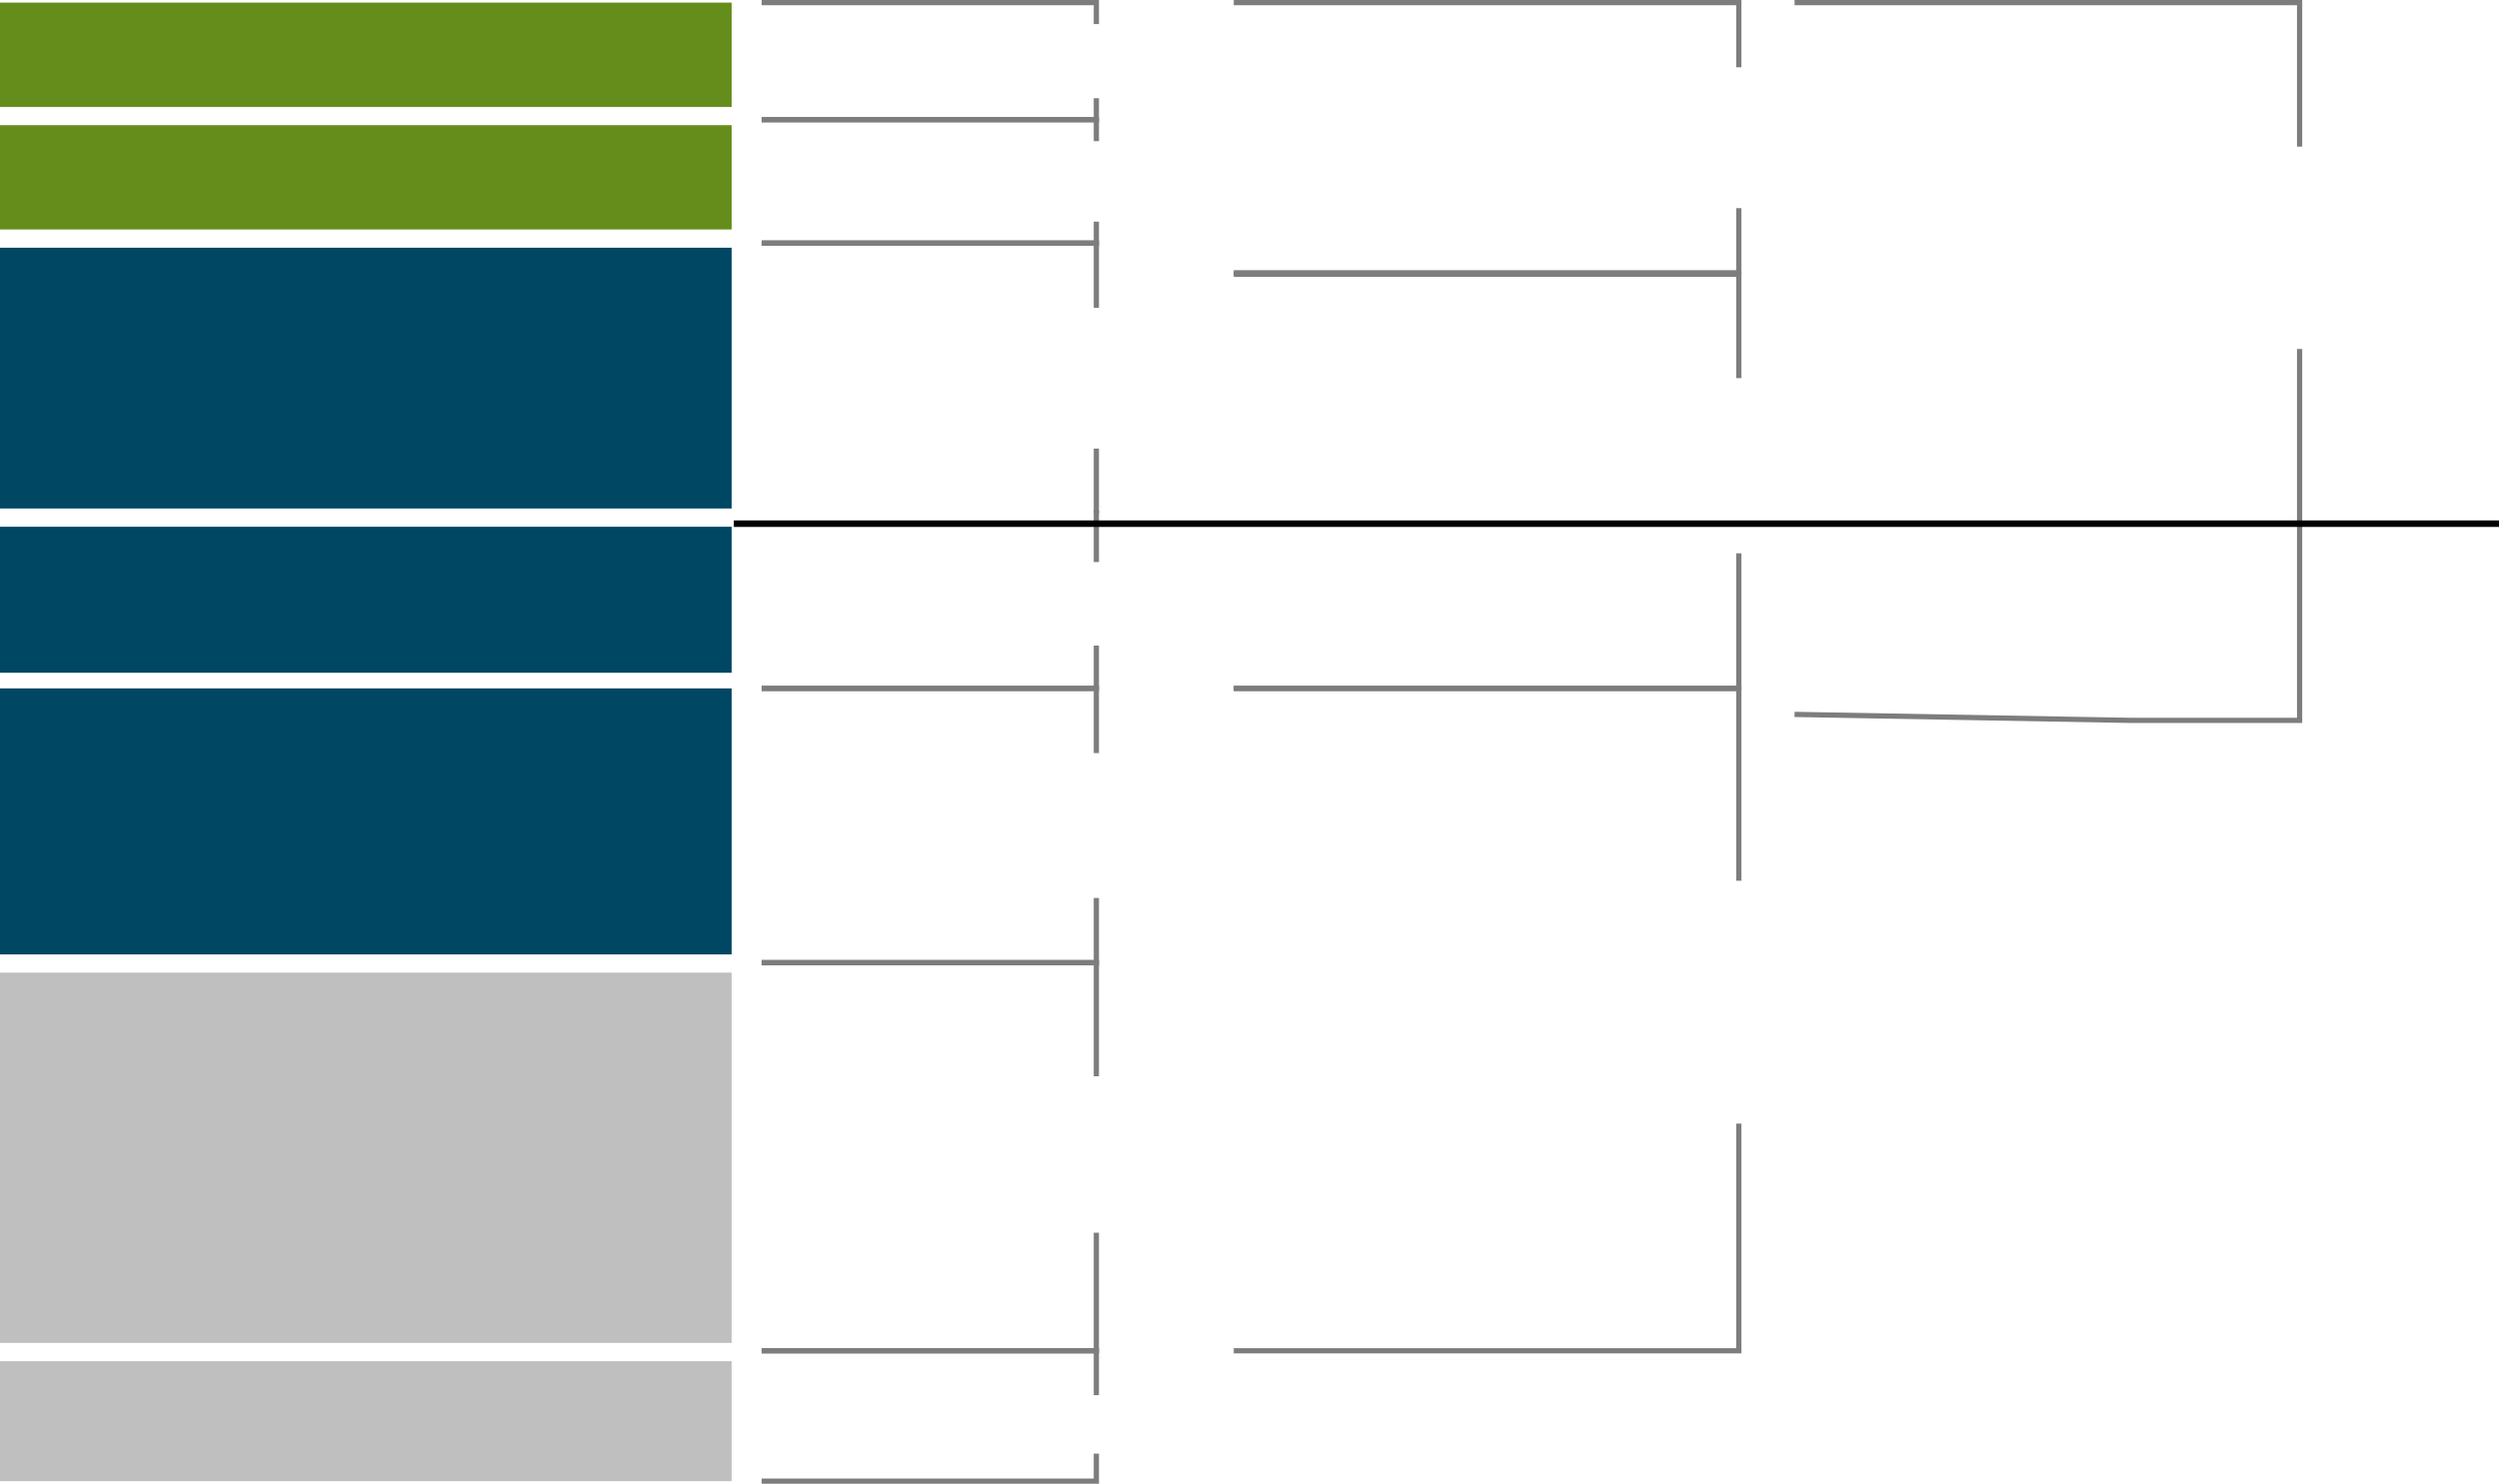 <svg xmlns="http://www.w3.org/2000/svg" width="958.075" height="569" viewBox="0 0 958.075 569">
  <g id="Group_530" data-name="Group 530" transform="translate(-185 -7833)">
    <g id="Group_525" data-name="Group 525" transform="translate(35 6554)">
      <g id="Group_524" data-name="Group 524">
        <rect id="Rectangle_191" data-name="Rectangle 191" width="280.495" height="40" transform="translate(150 1280)" fill="#658d1b"/>
        <rect id="Rectangle_192" data-name="Rectangle 192" width="280.495" height="40" transform="translate(150 1327)" fill="#658d1b"/>
        <rect id="Rectangle_193" data-name="Rectangle 193" width="280.495" height="100" transform="translate(150 1374)" fill="#004764"/>
        <rect id="Rectangle_194" data-name="Rectangle 194" width="280.495" height="56" transform="translate(150 1481)" fill="#004764"/>
        <rect id="Rectangle_195" data-name="Rectangle 195" width="280.495" height="102" transform="translate(150 1543)" fill="#004764"/>
        <rect id="Rectangle_197" data-name="Rectangle 197" width="280.495" height="46" transform="translate(150 1801)" fill="#bfbfbf"/>
        <rect id="Rectangle_196" data-name="Rectangle 196" width="280.495" height="142" transform="translate(150 1652)" fill="#bfbfbf"/>
      </g>
      <g id="Group_523" data-name="Group 523">
        <g id="Group_522" data-name="Group 522">
          <g id="Group_284" data-name="Group 284" transform="translate(-264.5 -418.104)">
            <path id="Path_188" data-name="Path 188" d="M706.5,1743H834.824v8.235" fill="none" stroke="#7d7d7d" stroke-width="2"/>
            <path id="Path_189" data-name="Path 189" d="M706.5,1751.235H834.824V1743" transform="translate(0 39.089)" fill="none" stroke="#7d7d7d" stroke-width="2"/>
          </g>
          <g id="Group_521" data-name="Group 521">
            <g id="Group_519" data-name="Group 519" transform="translate(-19703 -789)">
              <g id="Group_283" data-name="Group 283" transform="translate(19438.5 326)">
                <path id="Path_188-2" data-name="Path 188" d="M706.5,1743H834.824v8.235" fill="none" stroke="#7d7d7d" stroke-width="2"/>
                <path id="Path_189-2" data-name="Path 189" d="M706.5,1751.235H834.824V1743" transform="translate(0 36.661)" fill="none" stroke="#7d7d7d" stroke-width="2"/>
              </g>
              <g id="Group_285" data-name="Group 285" transform="translate(19438.5 418.22)">
                <path id="Path_188-3" data-name="Path 188" d="M706.5,1743H834.824v24.8" fill="none" stroke="#7d7d7d" stroke-width="2"/>
                <path id="Path_190" data-name="Path 190" d="M711.644,1767.8V1743" transform="translate(123.18 78.813)" fill="none" stroke="#7d7d7d" stroke-width="2"/>
              </g>
              <g id="Group_290" data-name="Group 290" transform="translate(19619.5 326)">
                <path id="Path_188-4" data-name="Path 188" d="M706.5,1743H900.133v24.8" transform="translate(0)" fill="none" stroke="#7d7d7d" stroke-width="2"/>
                <path id="Path_190-2" data-name="Path 190" d="M706.5,1767.8H900.133V1743" transform="translate(0 78.813)" fill="none" stroke="#7d7d7d" stroke-width="2"/>
              </g>
              <g id="Group_292" data-name="Group 292" transform="translate(19834.5 326)">
                <path id="Path_188-5" data-name="Path 188" d="M706.5,1743H900.133v55.234" transform="translate(0)" fill="none" stroke="#7d7d7d" stroke-width="2"/>
                <path id="Path_190-3" data-name="Path 190" d="M706.5,1883.151l128.865,2.292h64.768V1743" transform="translate(0 132.813)" fill="none" stroke="#7d7d7d" stroke-width="2"/>
              </g>
              <g id="Group_291" data-name="Group 291" transform="translate(19619.5 430.195)">
                <path id="Path_188-6" data-name="Path 188" d="M706.5,1743H900.133v39.81" transform="translate(0)" fill="none" stroke="#7d7d7d" stroke-width="2"/>
                <path id="Path_190-4" data-name="Path 190" d="M706.5,1794.813H900.133V1743" transform="translate(0 106.992)" fill="none" stroke="#7d7d7d" stroke-width="2"/>
              </g>
              <g id="Group_293" data-name="Group 293" transform="translate(19619.5 589)">
                <path id="Path_188-7" data-name="Path 188" d="M706.5,1743H900.133v73.757" transform="translate(0)" fill="none" stroke="#7d7d7d" stroke-width="2"/>
                <path id="Path_190-5" data-name="Path 190" d="M706.5,1830.124H900.133V1743" transform="translate(0 166.884)" fill="none" stroke="#7d7d7d" stroke-width="2"/>
              </g>
              <g id="Group_286" data-name="Group 286" transform="translate(19438.5 521.829)">
                <path id="Path_188-8" data-name="Path 188" d="M706.5,1742v1h0v18.707" transform="translate(128.324)" fill="none" stroke="#7d7d7d" stroke-width="2"/>
                <path id="Path_190-6" data-name="Path 190" d="M706.5,1759.429H834.824V1743" transform="translate(0 50.742)" fill="none" stroke="#7d7d7d" stroke-width="2"/>
              </g>
              <g id="Group_287" data-name="Group 287" transform="translate(19438.5 589)">
                <path id="Path_188-9" data-name="Path 188" d="M706.5,1743H834.824v24.8" fill="none" stroke="#7d7d7d" stroke-width="2"/>
                <path id="Path_190-7" data-name="Path 190" d="M706.5,1767.8H834.824V1743" transform="translate(0 80.374)" fill="none" stroke="#7d7d7d" stroke-width="2"/>
              </g>
              <g id="Group_288" data-name="Group 288" transform="translate(19438.5 694.171)">
                <path id="Path_188-10" data-name="Path 188" d="M706.5,1743H834.824v43.576" fill="none" stroke="#7d7d7d" stroke-width="2"/>
                <path id="Path_190-8" data-name="Path 190" d="M706.5,1788.278H834.824V1743" transform="translate(0 103.56)" fill="none" stroke="#7d7d7d" stroke-width="2"/>
              </g>
              <g id="Group_289" data-name="Group 289" transform="translate(19438.5 843.008)">
                <path id="Path_188-11" data-name="Path 188" d="M706.5,1743H834.824v17.027" fill="none" stroke="#7d7d7d" stroke-width="2"/>
                <path id="Path_190-9" data-name="Path 190" d="M706.5,1753.563H834.824V1743" transform="translate(0 39.428)" fill="none" stroke="#7d7d7d" stroke-width="2"/>
              </g>
            </g>
          </g>
        </g>
      </g>
    </g>
    <path id="Path_277" data-name="Path 277" d="M466.34,8043.82h676.735" transform="translate(0 -10)" fill="none" stroke="#000" stroke-width="2.5"/>
  </g>
</svg>
